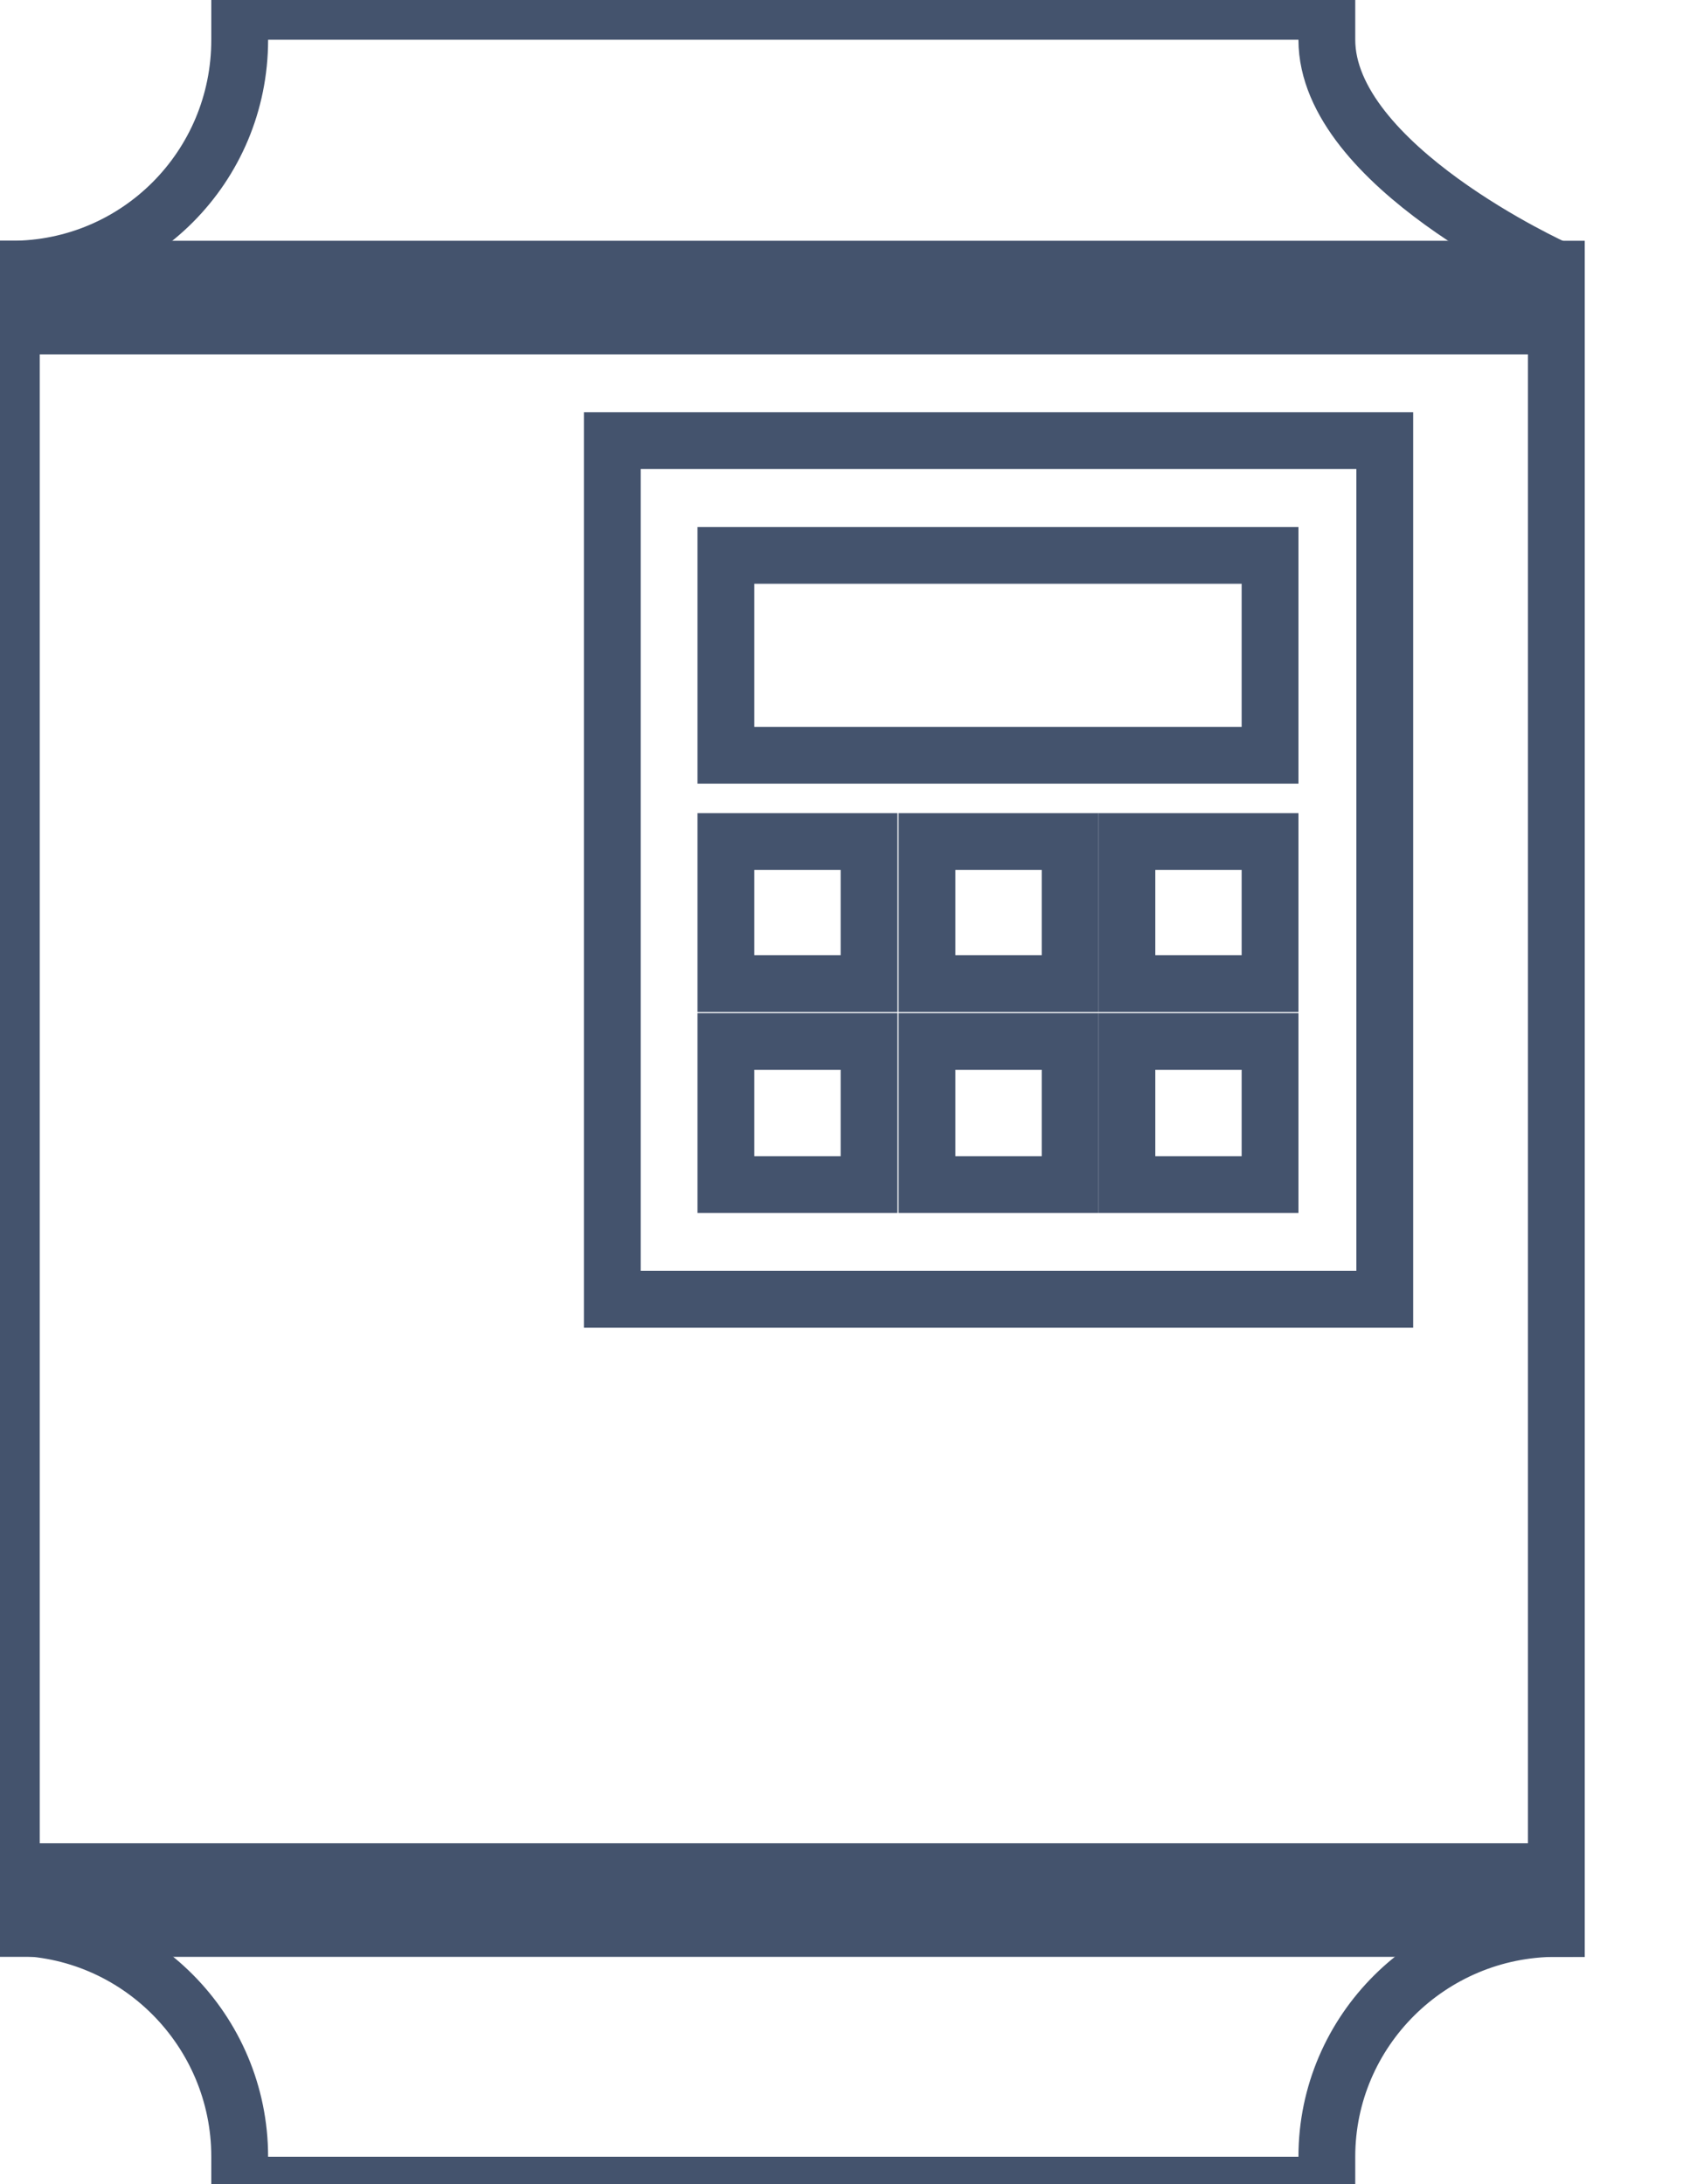 <svg data-v-9833e8b2="" version="1.1" xmlns="http://www.w3.org/2000/svg" xmlns:xlink="http://www.w3.org/1999/xlink" width="19.5" height="25"><g data-v-9833e8b2=""><path data-v-9833e8b2="" transform="scale(0.13)" fill="none" stroke="rgba(68, 83, 109, 1)" paint-order="fill stroke markers" d="m116.8,189.9l0,2.5l-95.7,0l0,-2.5c0,-11.1 -9,-20.2 -20.1,-20.2l0,-146c11.1,0 20.1,-9 20.1,-20.2l0,-2.5l95.7,0l0,2.5c0,11.1 20.2,20.2 20.2,20.2l0,146.1c-11.1,0 -20.2,9 -20.2,20.1l0,0z" stroke-width="5" stroke-miterlimit="10" stroke-dasharray=""></path><path data-v-9833e8b2="" transform="scale(0.13)" fill="none" stroke="rgba(68, 83, 109, 1)" paint-order="fill stroke markers" d="m137,28.7l-136,0l0,-5l136,0l0,5l0,0l0,0z" stroke-width="5" stroke-miterlimit="10" stroke-dasharray=""></path><path data-v-9833e8b2="" transform="scale(0.13)" fill="none" stroke="rgba(68, 83, 109, 1)" paint-order="fill stroke markers" d="m137,169.8l-136,0l0,-5l136,0l0,5l0,0l0,0z" stroke-width="5" stroke-miterlimit="10" stroke-dasharray=""></path><path data-v-9833e8b2="" transform="scale(0.13)" fill="none" stroke="rgba(68, 83, 109, 1)" paint-order="fill stroke markers" d="m53.9,38.8l68,0l0,75.6l-68,0l0,-75.6l0,0z" stroke-width="5" stroke-miterlimit="10" stroke-dasharray=""></path><path data-v-9833e8b2="" transform="scale(0.13)" fill="none" stroke="rgba(68, 83, 109, 1)" paint-order="fill stroke markers" d="m63.9,48.9l47.9,0l0,17.6l-47.9,0l0,-17.6l0,0z" stroke-width="5" stroke-miterlimit="10" stroke-dasharray=""></path><path data-v-9833e8b2="" transform="scale(0.13)" fill="none" stroke="rgba(68, 83, 109, 1)" paint-order="fill stroke markers" d="m63.9,74.1l12.6,0l0,12.5l-12.6,0l0,-12.5l0,0z" stroke-width="5" stroke-miterlimit="10" stroke-dasharray=""></path><path data-v-9833e8b2="" transform="scale(0.13)" fill="none" stroke="rgba(68, 83, 109, 1)" paint-order="fill stroke markers" d="m81.6,74.1l12.6,0l0,12.5l-12.6,0l0,-12.5l0,0z" stroke-width="5" stroke-miterlimit="10" stroke-dasharray=""></path><path data-v-9833e8b2="" transform="scale(0.13)" fill="none" stroke="rgba(68, 83, 109, 1)" paint-order="fill stroke markers" d="m99.2,74.1l12.6,0l0,12.5l-12.6,0l0,-12.5l0,0z" stroke-width="5" stroke-miterlimit="10" stroke-dasharray=""></path><path data-v-9833e8b2="" transform="scale(0.13)" fill="none" stroke="rgba(68, 83, 109, 1)" paint-order="fill stroke markers" d="m63.9,91.7l12.6,0l0,12.6l-12.6,0l0,-12.6l0,0z" stroke-width="5" stroke-miterlimit="10" stroke-dasharray=""></path><path data-v-9833e8b2="" transform="scale(0.13)" fill="none" stroke="rgba(68, 83, 109, 1)" paint-order="fill stroke markers" d="m81.6,91.7l12.6,0l0,12.6l-12.6,0l0,-12.6l0,0z" stroke-width="5" stroke-miterlimit="10" stroke-dasharray=""></path><path data-v-9833e8b2="" transform="scale(0.13)" fill="none" stroke="rgba(68, 83, 109, 1)" paint-order="fill stroke markers" d="m99.2,91.7l12.6,0l0,12.6l-12.6,0l0,-12.6l0,0z" stroke-width="5" stroke-miterlimit="10" stroke-dasharray=""></path></g></svg>
